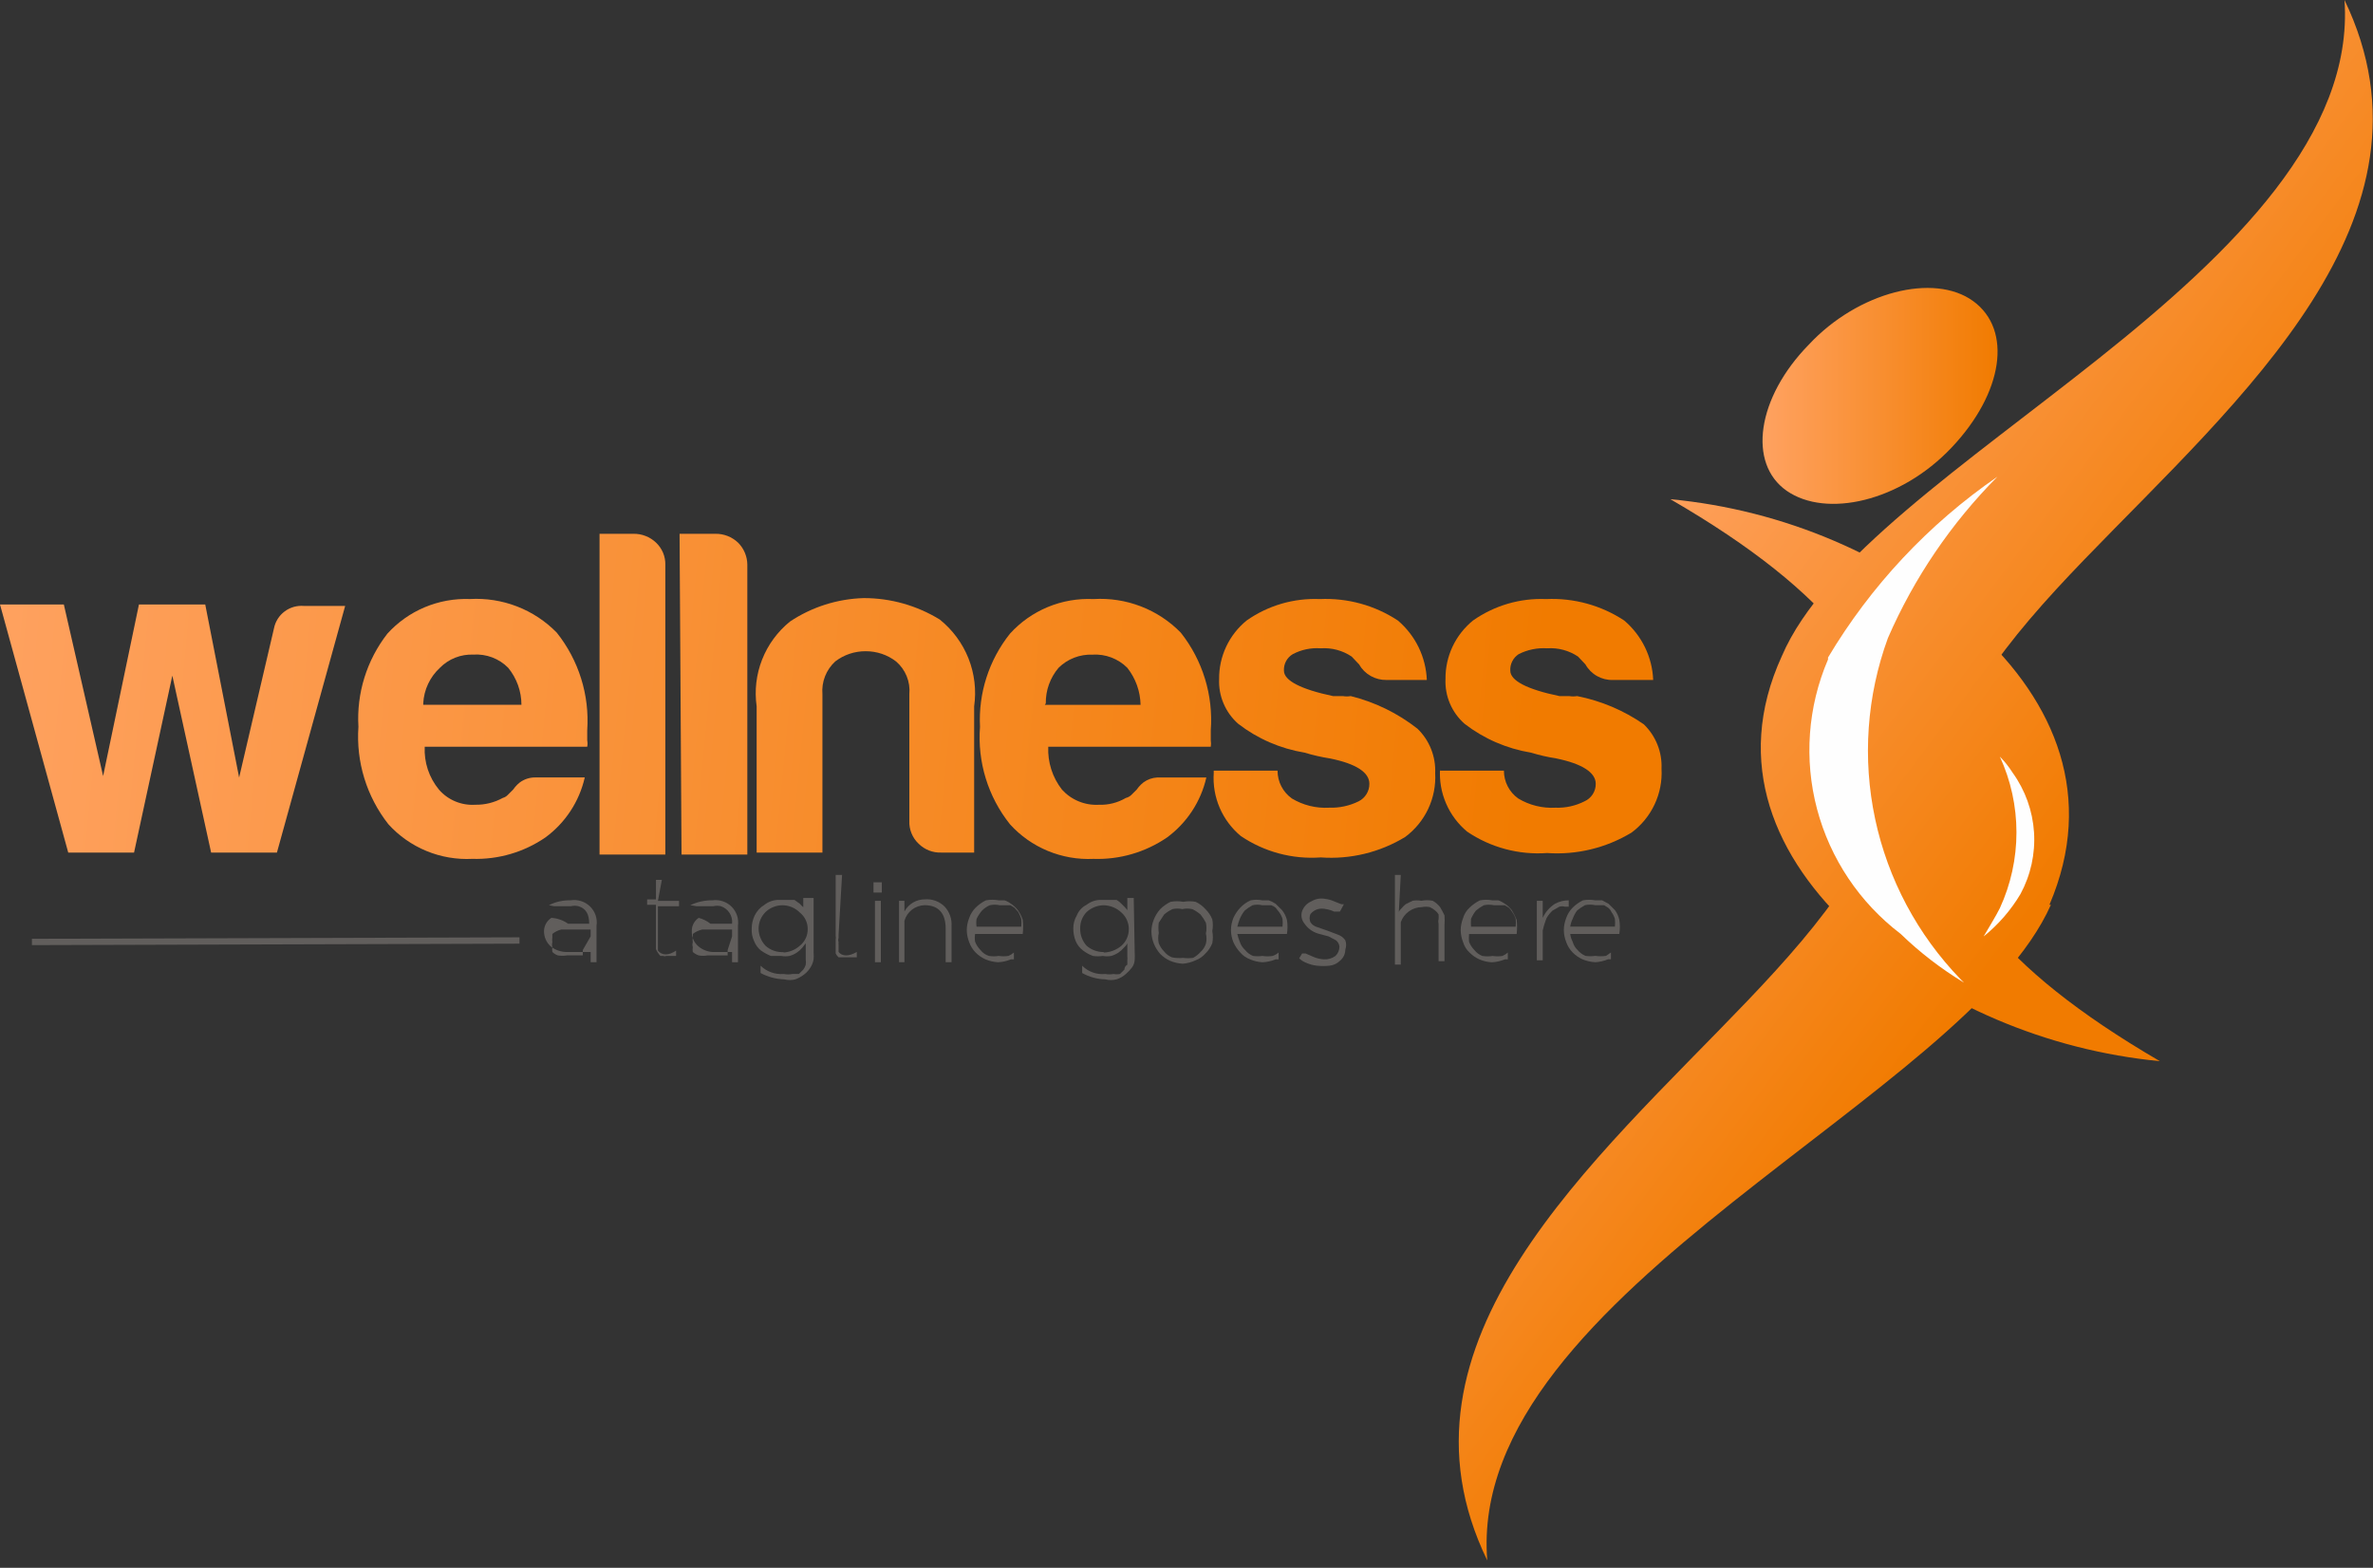 <svg width="112" height="74" viewBox="0 0 112 74" fill="none" xmlns="http://www.w3.org/2000/svg">
<rect x="0" y="0" width="112" height="74" fill="#333333" stroke="none"/>
<path fill-rule="evenodd" clip-rule="evenodd" d="M96.729 42.705C98.907 37.62 97.007 33.134 93.299 29.729C89.245 26.225 84.189 24.069 78.838 23.562C94.342 32.536 89.707 39.668 82.477 47.238C75.246 54.807 65.189 63.343 70.195 73.651C69.685 67.277 75.455 61.779 81.781 56.74C88.108 51.701 94.782 47.238 96.798 42.705H96.729Z" fill="url(#paint0_linear_611_8442)"/>
<path fill-rule="evenodd" clip-rule="evenodd" d="M84.098 30.969C81.78 36.03 83.773 40.517 87.481 43.922C91.542 47.414 96.595 49.568 101.942 50.088C86.438 41.069 91.073 33.983 98.373 26.413C105.673 18.843 115.614 10.307 110.655 0C111.095 6.327 105.371 11.895 99.068 16.911C92.765 21.927 86.067 26.367 84.098 30.969Z" fill="url(#paint1_linear_611_8442)"/>
<path fill-rule="evenodd" clip-rule="evenodd" d="M86.278 31.128C85.321 33.359 85.139 35.842 85.76 38.187C86.381 40.532 87.77 42.606 89.708 44.081C90.614 44.958 91.617 45.729 92.697 46.382L92.535 46.221C90.505 44.123 89.108 41.501 88.502 38.655C87.896 35.808 88.105 32.85 89.105 30.116C90.338 27.281 92.091 24.699 94.273 22.5C91.021 24.741 88.294 27.653 86.278 31.036V31.128Z" fill="#FEFEFE"/>
<path fill-rule="evenodd" clip-rule="evenodd" d="M95.361 42.199C95.845 41.305 96.066 40.295 96.001 39.282C95.935 38.27 95.585 37.295 94.99 36.47C94.817 36.197 94.615 35.942 94.388 35.711C94.905 36.834 95.172 38.054 95.172 39.289C95.172 40.523 94.905 41.743 94.388 42.866C94.179 43.281 93.901 43.718 93.623 44.201C94.317 43.641 94.906 42.963 95.361 42.199Z" fill="#FEFEFE"/>
<path fill-rule="evenodd" clip-rule="evenodd" d="M85.373 16.265C87.69 13.78 91.282 12.86 93.136 14.217C94.99 15.574 94.55 18.542 92.117 21.119C89.683 23.696 86.184 24.455 84.33 23.167C82.476 21.878 82.916 18.773 85.373 16.265Z" fill="url(#paint2_linear_611_8442)"/>
<path d="M25.908 42.725C26.223 42.565 26.573 42.486 26.927 42.495C27.093 42.468 27.262 42.48 27.422 42.53C27.582 42.58 27.727 42.667 27.847 42.783C27.967 42.9 28.057 43.043 28.111 43.2C28.164 43.358 28.18 43.526 28.155 43.691V45.416H27.877V44.933H27.738C27.738 44.933 27.738 44.933 27.553 44.933H27.344H26.811C26.508 44.949 26.21 44.85 25.977 44.657C25.883 44.568 25.808 44.461 25.756 44.343C25.704 44.224 25.677 44.096 25.676 43.967C25.674 43.839 25.706 43.713 25.766 43.601C25.827 43.488 25.916 43.392 26.023 43.323C26.307 43.34 26.58 43.436 26.811 43.599H27.808C27.808 43.162 27.669 42.886 27.298 42.771C27.184 42.745 27.065 42.745 26.95 42.771H26.58H26.302H26.139L25.908 42.725ZM27.877 44.197V43.875H27.136H26.487C26.334 43.911 26.191 43.982 26.07 44.082V44.243C26.057 44.319 26.057 44.397 26.07 44.473C26.048 44.548 26.048 44.628 26.07 44.703C26.057 44.779 26.057 44.857 26.07 44.933C26.142 45.005 26.229 45.06 26.325 45.094C26.471 45.118 26.619 45.118 26.765 45.094H27.066H27.298H27.507V44.956C27.507 44.956 27.507 44.956 27.507 44.841L27.877 44.197Z" fill="#615E5C"/>
<path d="M31.053 42.521H32.049V42.774H31.053V44.154V44.614C31.053 44.614 31.053 44.614 31.053 44.752C31.053 44.89 31.053 44.752 31.053 44.867C31.238 45.097 31.54 45.12 31.91 44.867V45.12H31.447C31.425 45.131 31.401 45.136 31.377 45.136C31.353 45.136 31.329 45.131 31.308 45.12H31.169C31.081 45.026 31.01 44.917 30.96 44.798C30.96 44.614 30.96 44.522 30.96 44.43V44.085V42.705H30.543V42.452H30.96V41.531H31.238L31.053 42.521Z" fill="#615E5C"/>
<path d="M32.582 42.725C32.907 42.569 33.264 42.49 33.625 42.495C33.788 42.472 33.955 42.487 34.112 42.539C34.269 42.591 34.411 42.678 34.528 42.794C34.645 42.91 34.733 43.052 34.786 43.208C34.838 43.363 34.853 43.529 34.83 43.691V45.417H34.552V44.934H34.39C34.39 44.934 34.274 44.934 34.204 44.934H34.019H33.764C33.617 44.943 33.47 44.924 33.331 44.876C33.191 44.829 33.063 44.755 32.953 44.658C32.854 44.572 32.776 44.466 32.724 44.346C32.672 44.227 32.647 44.097 32.652 43.967C32.645 43.841 32.672 43.716 32.729 43.603C32.786 43.49 32.871 43.394 32.976 43.323C33.178 43.376 33.368 43.47 33.532 43.599H34.552C34.572 43.422 34.53 43.242 34.433 43.092C34.336 42.941 34.19 42.828 34.019 42.771C33.904 42.745 33.786 42.745 33.671 42.771H33.3H33.045H32.86L32.582 42.725ZM34.552 44.197V43.875H33.764H33.138C32.978 43.911 32.828 43.982 32.698 44.082C32.706 44.136 32.706 44.19 32.698 44.243C32.685 44.32 32.685 44.397 32.698 44.474C32.675 44.548 32.675 44.629 32.698 44.704C32.685 44.78 32.685 44.858 32.698 44.934C32.779 45.005 32.873 45.06 32.976 45.095C33.114 45.121 33.255 45.121 33.393 45.095H33.764H33.996H34.204H34.343C34.343 45.095 34.343 45.095 34.343 44.957C34.343 44.957 34.343 44.957 34.343 44.842L34.552 44.197Z" fill="#615E5C"/>
<path d="M38.4 44.96C38.409 45.067 38.409 45.175 38.4 45.282C38.378 45.412 38.331 45.537 38.261 45.65C38.188 45.773 38.094 45.882 37.983 45.972C37.85 46.078 37.701 46.164 37.542 46.225C37.368 46.27 37.184 46.27 37.01 46.225C36.62 46.213 36.239 46.11 35.897 45.926V45.581C36.04 45.72 36.211 45.827 36.399 45.894C36.587 45.962 36.787 45.988 36.986 45.972C37.124 45.998 37.266 45.998 37.403 45.972H37.705L37.913 45.765C37.966 45.696 38.005 45.618 38.029 45.535C38.042 45.459 38.042 45.381 38.029 45.305C38.026 45.251 38.026 45.197 38.029 45.144V44.523L37.867 44.73C37.794 44.818 37.708 44.895 37.612 44.96C37.505 45.032 37.388 45.086 37.264 45.121C37.134 45.143 37.001 45.143 36.87 45.121H36.384C36.22 45.054 36.065 44.969 35.92 44.868C35.775 44.753 35.663 44.602 35.596 44.431C35.504 44.237 35.464 44.023 35.48 43.809C35.482 43.602 35.529 43.398 35.619 43.211C35.722 43.002 35.883 42.826 36.083 42.705C36.281 42.551 36.526 42.469 36.778 42.475H37.195H37.496L37.751 42.659C37.799 42.718 37.853 42.772 37.913 42.82V42.958V42.383H38.4V44.96ZM36.94 44.96C37.24 44.953 37.528 44.838 37.751 44.638C37.868 44.544 37.963 44.424 38.027 44.289C38.091 44.153 38.124 44.005 38.122 43.855C38.124 43.706 38.091 43.557 38.027 43.422C37.963 43.286 37.868 43.167 37.751 43.073C37.537 42.856 37.246 42.732 36.94 42.728C36.638 42.726 36.346 42.842 36.129 43.05C36.026 43.153 35.944 43.275 35.888 43.409C35.833 43.543 35.804 43.687 35.804 43.832C35.807 44.132 35.923 44.419 36.129 44.638C36.247 44.745 36.386 44.827 36.538 44.879C36.689 44.93 36.85 44.95 37.01 44.937L36.94 44.96Z" fill="#615E5C"/>
<path d="M39.58 44.104V44.265C39.556 44.332 39.556 44.405 39.58 44.472C39.573 44.518 39.573 44.564 39.58 44.61C39.58 44.61 39.58 44.748 39.58 44.794V44.932C39.743 45.139 40.044 45.162 40.438 44.932V45.185H39.974H39.835H39.719H39.58C39.522 45.134 39.474 45.072 39.441 45.001V44.771C39.441 44.771 39.441 44.633 39.441 44.564C39.441 44.495 39.441 44.403 39.441 44.357C39.455 44.296 39.455 44.233 39.441 44.173V41.297H39.743L39.58 44.104Z" fill="#615E5C"/>
<path d="M41.227 41.645H41.62V42.128H41.227V41.645ZM41.574 43.071V42.519H41.296V45.418H41.574V43.071Z" fill="#615E5C"/>
<path d="M42.687 45.416H42.432V42.517H42.687V43.024C42.78 42.848 42.92 42.702 43.092 42.601C43.264 42.499 43.46 42.447 43.66 42.449C43.83 42.436 44.002 42.46 44.161 42.52C44.322 42.58 44.467 42.673 44.587 42.794C44.701 42.917 44.788 43.063 44.844 43.221C44.9 43.379 44.922 43.547 44.911 43.714V45.416H44.633V43.829C44.633 43.093 44.286 42.725 43.637 42.725C43.42 42.731 43.211 42.806 43.04 42.938C42.87 43.071 42.746 43.254 42.687 43.461V45.416Z" fill="#615E5C"/>
<path d="M46.023 44.084C46.001 44.206 46.001 44.33 46.023 44.452C46.08 44.598 46.167 44.731 46.278 44.843C46.378 44.973 46.515 45.069 46.672 45.119C46.825 45.145 46.982 45.145 47.135 45.119C47.289 45.143 47.445 45.143 47.599 45.119C47.692 45.079 47.778 45.025 47.854 44.958V45.28H47.715C47.523 45.361 47.319 45.408 47.112 45.418C46.905 45.408 46.701 45.361 46.51 45.28C46.336 45.203 46.179 45.093 46.046 44.958C45.911 44.821 45.808 44.656 45.745 44.475C45.671 44.292 45.632 44.097 45.629 43.9C45.632 43.703 45.671 43.508 45.745 43.325C45.808 43.144 45.911 42.979 46.046 42.842C46.188 42.701 46.353 42.584 46.533 42.496C46.732 42.459 46.936 42.459 47.135 42.496H47.413C47.523 42.532 47.624 42.587 47.715 42.657C47.839 42.739 47.948 42.84 48.039 42.956C48.139 43.098 48.217 43.253 48.271 43.417C48.296 43.638 48.296 43.862 48.271 44.084H46.023ZM47.182 42.726C47.029 42.692 46.871 42.692 46.718 42.726C46.579 42.786 46.453 42.872 46.347 42.98C46.246 43.099 46.161 43.23 46.092 43.371C46.072 43.493 46.072 43.617 46.092 43.739H48.201C48.212 43.616 48.212 43.493 48.201 43.371C48.163 43.26 48.117 43.152 48.062 43.048L47.877 42.842L47.691 42.726H47.529H47.344H47.182Z" fill="#615E5C"/>
<path d="M53.555 44.96C53.562 45.067 53.562 45.175 53.555 45.282C53.553 45.413 53.513 45.541 53.439 45.65C53.351 45.768 53.25 45.876 53.138 45.972C53.012 46.088 52.862 46.174 52.698 46.225C52.523 46.27 52.34 46.27 52.165 46.225C51.782 46.216 51.408 46.113 51.076 45.926V45.581C51.216 45.723 51.387 45.831 51.576 45.899C51.764 45.967 51.965 45.992 52.165 45.972C52.295 45.996 52.429 45.996 52.559 45.972C52.658 45.992 52.761 45.992 52.86 45.972L53.069 45.765C53.069 45.765 53.069 45.604 53.208 45.535V45.305C53.216 45.251 53.216 45.197 53.208 45.144V44.523C53.169 44.602 53.113 44.672 53.045 44.73C52.972 44.818 52.886 44.895 52.791 44.96C52.684 45.032 52.567 45.086 52.443 45.121C52.313 45.145 52.179 45.145 52.049 45.121C51.895 45.143 51.739 45.143 51.586 45.121C51.419 45.059 51.263 44.974 51.122 44.868C50.97 44.755 50.85 44.604 50.774 44.431C50.694 44.233 50.654 44.022 50.658 43.809C50.658 43.599 50.714 43.392 50.821 43.211C50.908 42.992 51.073 42.812 51.284 42.705C51.482 42.551 51.728 42.469 51.979 42.475H52.373H52.698C52.785 42.523 52.863 42.585 52.93 42.659L53.092 42.82L53.208 42.958V42.383H53.509L53.555 44.96ZM52.095 44.96C52.402 44.95 52.697 44.836 52.93 44.638C53.04 44.539 53.129 44.419 53.188 44.284C53.248 44.149 53.279 44.003 53.277 43.855C53.279 43.708 53.248 43.562 53.188 43.427C53.129 43.292 53.04 43.171 52.93 43.073C52.705 42.859 52.407 42.736 52.095 42.728C51.794 42.731 51.505 42.846 51.284 43.05C51.184 43.154 51.106 43.277 51.054 43.411C51.002 43.545 50.978 43.689 50.983 43.832C50.977 44.129 51.085 44.417 51.284 44.638C51.508 44.834 51.797 44.94 52.095 44.937V44.96Z" fill="#615E5C"/>
<path d="M55.827 45.487C55.619 45.477 55.415 45.43 55.224 45.349C55.051 45.271 54.894 45.162 54.761 45.027C54.634 44.884 54.532 44.721 54.46 44.544C54.386 44.361 54.347 44.166 54.344 43.969C54.347 43.772 54.386 43.577 54.46 43.394C54.532 43.217 54.634 43.053 54.761 42.91C54.903 42.77 55.068 42.653 55.248 42.565C55.447 42.53 55.651 42.53 55.85 42.565C56.042 42.531 56.238 42.531 56.429 42.565C56.606 42.648 56.764 42.765 56.893 42.91C57.034 43.047 57.145 43.211 57.217 43.394C57.252 43.576 57.252 43.763 57.217 43.946C57.253 44.136 57.253 44.331 57.217 44.521C57.145 44.703 57.034 44.868 56.893 45.004C56.769 45.149 56.609 45.26 56.429 45.326C56.24 45.415 56.036 45.469 55.827 45.487ZM55.827 45.211C55.988 45.233 56.152 45.233 56.313 45.211C56.444 45.139 56.562 45.046 56.661 44.935C56.779 44.829 56.867 44.694 56.916 44.544C56.954 44.385 56.954 44.22 56.916 44.061C56.951 43.894 56.951 43.721 56.916 43.554C56.845 43.416 56.759 43.285 56.661 43.163C56.543 43.061 56.41 42.975 56.267 42.91C56.115 42.876 55.956 42.876 55.804 42.91C55.651 42.876 55.493 42.876 55.34 42.91C55.197 42.975 55.065 43.061 54.946 43.163L54.691 43.554C54.669 43.715 54.669 43.877 54.691 44.038C54.656 44.197 54.656 44.362 54.691 44.521C54.749 44.667 54.835 44.8 54.946 44.912C55.043 45.035 55.171 45.131 55.317 45.188C55.493 45.222 55.672 45.23 55.85 45.211H55.827Z" fill="#615E5C"/>
<path d="M58.399 44.084C58.427 44.21 58.466 44.333 58.515 44.452C58.564 44.603 58.651 44.738 58.77 44.843C58.866 44.967 58.994 45.062 59.141 45.12C59.286 45.141 59.435 45.141 59.581 45.12C59.742 45.146 59.906 45.146 60.067 45.12C60.17 45.085 60.265 45.03 60.346 44.959V45.281H60.206C60.008 45.364 59.796 45.411 59.581 45.419C59.381 45.408 59.184 45.361 59.001 45.281C58.822 45.215 58.662 45.104 58.538 44.959C58.404 44.816 58.294 44.653 58.214 44.475C58.14 44.292 58.1 44.097 58.098 43.9C58.1 43.703 58.14 43.508 58.214 43.325C58.294 43.147 58.404 42.984 58.538 42.842C58.676 42.696 58.841 42.579 59.025 42.497C59.208 42.459 59.397 42.459 59.581 42.497H59.882C59.997 42.536 60.106 42.59 60.206 42.658L60.508 42.957C60.617 43.093 60.695 43.249 60.739 43.417C60.777 43.638 60.777 43.863 60.739 44.084H58.399ZM59.581 42.727C59.428 42.692 59.27 42.692 59.117 42.727C58.985 42.798 58.861 42.883 58.746 42.98C58.652 43.099 58.574 43.231 58.515 43.371C58.469 43.491 58.43 43.614 58.399 43.739H60.531C60.545 43.617 60.545 43.493 60.531 43.371C60.496 43.255 60.441 43.146 60.369 43.049L60.206 42.842C60.145 42.79 60.075 42.751 59.998 42.727H59.836H59.65H59.581Z" fill="#615E5C"/>
<path d="M63.242 43.026H62.964C62.846 42.97 62.721 42.931 62.593 42.911C62.464 42.879 62.328 42.879 62.199 42.911C62.063 42.951 61.942 43.032 61.851 43.141C61.824 43.202 61.81 43.269 61.81 43.336C61.81 43.404 61.824 43.47 61.851 43.532C61.927 43.646 62.043 43.728 62.176 43.762L62.639 43.923L63.126 44.107C63.277 44.156 63.407 44.253 63.497 44.383C63.546 44.525 63.546 44.679 63.497 44.82C63.496 44.922 63.473 45.022 63.429 45.113C63.385 45.205 63.321 45.285 63.242 45.349C63.111 45.479 62.939 45.56 62.755 45.58C62.555 45.602 62.353 45.602 62.153 45.58C61.976 45.561 61.804 45.514 61.643 45.441C61.522 45.395 61.411 45.324 61.318 45.234L61.457 45.004H61.62L61.99 45.165C62.145 45.231 62.309 45.27 62.477 45.28C62.676 45.294 62.873 45.237 63.033 45.119C63.151 45.004 63.218 44.846 63.219 44.682C63.213 44.624 63.196 44.568 63.168 44.516C63.14 44.465 63.102 44.42 63.056 44.383L62.709 44.199L62.199 44.061C61.944 43.982 61.724 43.82 61.573 43.601C61.504 43.519 61.457 43.422 61.436 43.317C61.416 43.212 61.423 43.104 61.457 43.003C61.494 42.9 61.553 42.806 61.628 42.726C61.704 42.647 61.796 42.584 61.898 42.542C62.092 42.424 62.323 42.383 62.547 42.427C62.691 42.444 62.831 42.483 62.964 42.542L63.311 42.681H63.427L63.242 43.026Z" fill="#615E5C"/>
<path d="M66.021 43.045C66.052 42.974 66.1 42.911 66.16 42.861C66.216 42.794 66.278 42.733 66.346 42.677L66.67 42.516C66.808 42.492 66.949 42.492 67.087 42.516C67.263 42.482 67.444 42.482 67.62 42.516C67.755 42.591 67.874 42.693 67.968 42.815C68.046 42.941 68.116 43.072 68.177 43.206C68.188 43.36 68.188 43.514 68.177 43.667V45.369H67.898V43.598C67.879 43.53 67.879 43.458 67.898 43.391C67.904 43.314 67.904 43.237 67.898 43.16C67.857 43.089 67.802 43.026 67.736 42.976C67.66 42.91 67.574 42.855 67.481 42.815C67.359 42.791 67.233 42.791 67.111 42.815C66.891 42.818 66.677 42.888 66.498 43.015C66.32 43.143 66.186 43.322 66.114 43.529V45.53H65.836V41.297H66.114L66.021 43.045Z" fill="#615E5C"/>
<path d="M69.335 44.086C69.325 44.208 69.325 44.331 69.335 44.454C69.393 44.6 69.479 44.733 69.59 44.845C69.687 44.968 69.815 45.063 69.961 45.121C70.122 45.147 70.287 45.147 70.448 45.121C70.601 45.145 70.758 45.145 70.911 45.121C71.004 45.081 71.09 45.027 71.166 44.96V45.282H71.027C70.835 45.36 70.632 45.407 70.424 45.42C70.217 45.412 70.012 45.365 69.822 45.282C69.649 45.204 69.492 45.095 69.359 44.96C69.216 44.829 69.112 44.662 69.057 44.477C68.984 44.294 68.944 44.099 68.941 43.901C68.944 43.704 68.984 43.509 69.057 43.326C69.112 43.141 69.216 42.974 69.359 42.843C69.501 42.703 69.665 42.586 69.845 42.498C70.044 42.459 70.249 42.459 70.448 42.498H70.726C70.833 42.538 70.934 42.592 71.027 42.659C71.151 42.74 71.261 42.841 71.352 42.958C71.443 43.104 71.52 43.258 71.583 43.418C71.609 43.64 71.609 43.864 71.583 44.086H69.335ZM70.517 42.728C70.357 42.693 70.191 42.693 70.031 42.728C69.898 42.799 69.774 42.884 69.66 42.981C69.566 43.101 69.488 43.232 69.428 43.372C69.42 43.495 69.42 43.618 69.428 43.74H71.537C71.551 43.618 71.551 43.495 71.537 43.372C71.502 43.257 71.447 43.148 71.375 43.05C71.332 42.973 71.278 42.903 71.213 42.843L71.027 42.728H70.865H70.68H70.517Z" fill="#615E5C"/>
<path d="M74.041 42.795H73.856C73.773 42.77 73.684 42.77 73.601 42.795L73.277 42.979C73.168 43.081 73.075 43.197 72.999 43.324C72.92 43.518 72.858 43.718 72.813 43.923V45.326H72.535V42.519H72.813V43.324C72.937 43.051 73.138 42.819 73.393 42.657C73.592 42.55 73.815 42.495 74.041 42.496V42.795Z" fill="#615E5C"/>
<path d="M74.11 44.082C74.127 44.211 74.166 44.335 74.226 44.45C74.266 44.599 74.346 44.734 74.457 44.841C74.559 44.96 74.685 45.054 74.828 45.117C74.982 45.139 75.138 45.139 75.292 45.117C75.461 45.141 75.632 45.141 75.802 45.117L76.033 44.956V45.279H75.894C75.703 45.359 75.499 45.406 75.292 45.417C75.084 45.406 74.88 45.359 74.689 45.279C74.516 45.201 74.359 45.092 74.226 44.956C74.091 44.819 73.988 44.654 73.924 44.473C73.851 44.29 73.811 44.095 73.809 43.898C73.811 43.701 73.851 43.506 73.924 43.323C73.988 43.142 74.091 42.977 74.226 42.84C74.368 42.699 74.532 42.583 74.712 42.495C74.904 42.46 75.1 42.46 75.292 42.495H75.616L75.917 42.656L76.219 42.955C76.32 43.092 76.391 43.249 76.427 43.415C76.464 43.636 76.464 43.861 76.427 44.082H74.11ZM75.292 42.725C75.131 42.69 74.965 42.69 74.805 42.725C74.673 42.796 74.548 42.881 74.434 42.978C74.347 43.098 74.277 43.23 74.226 43.369C74.169 43.485 74.13 43.609 74.11 43.737H76.219C76.233 43.615 76.233 43.491 76.219 43.369C76.183 43.253 76.129 43.144 76.056 43.047C76.022 42.965 75.966 42.893 75.894 42.84L75.709 42.725H75.547H75.361H75.292Z" fill="#615E5C"/>
<path d="M24.518 44.541L1.506 44.61V44.311L24.518 44.242V44.541Z" fill="#615E5C"/>
<path d="M13.07 40.242H9.965L8.134 31.89L6.327 40.242H3.221L0 28.531H3.013L4.867 36.63L6.558 28.531H9.687L11.286 36.699L12.931 29.659C12.993 29.34 13.172 29.055 13.433 28.86C13.694 28.664 14.019 28.572 14.345 28.6H16.291L13.07 40.242Z" fill="url(#paint3_linear_611_8442)"/>
<path d="M25.283 36.695H27.6C27.343 37.828 26.685 38.833 25.746 39.525C24.734 40.221 23.524 40.576 22.293 40.538C21.552 40.576 20.811 40.449 20.126 40.166C19.44 39.883 18.827 39.452 18.331 38.904C17.303 37.596 16.8 35.957 16.917 34.303C16.823 32.722 17.309 31.161 18.284 29.908C18.773 29.369 19.375 28.943 20.048 28.661C20.721 28.379 21.448 28.247 22.177 28.274C22.936 28.231 23.695 28.35 24.403 28.624C25.111 28.898 25.751 29.32 26.279 29.862C27.317 31.166 27.829 32.806 27.716 34.464V34.947C27.735 35.046 27.735 35.147 27.716 35.246H20.046C20.009 35.98 20.249 36.702 20.718 37.27C20.928 37.513 21.193 37.704 21.491 37.827C21.788 37.951 22.11 38.005 22.433 37.984C22.886 37.992 23.334 37.881 23.73 37.662C23.819 37.638 23.899 37.59 23.962 37.524L24.217 37.27C24.217 37.27 24.356 37.063 24.541 36.925C24.756 36.77 25.017 36.689 25.283 36.695ZM19.976 33.267H24.611C24.61 32.63 24.389 32.013 23.985 31.519C23.772 31.303 23.515 31.137 23.231 31.029C22.947 30.922 22.643 30.877 22.34 30.897C22.048 30.886 21.757 30.935 21.485 31.042C21.214 31.149 20.968 31.311 20.764 31.519C20.291 31.955 20.008 32.558 19.976 33.198V33.267Z" fill="url(#paint4_linear_611_8442)"/>
<path d="M28.297 25.195H29.896C30.292 25.189 30.675 25.338 30.962 25.61C31.103 25.743 31.215 25.904 31.291 26.082C31.367 26.26 31.405 26.452 31.402 26.645V40.335H28.297V25.195Z" fill="url(#paint5_linear_611_8442)"/>
<path d="M32.074 25.195H33.766C34.162 25.189 34.545 25.338 34.832 25.61C35.109 25.885 35.267 26.256 35.272 26.645V40.335H32.167L32.074 25.195Z" fill="url(#paint6_linear_611_8442)"/>
<path d="M45.978 40.241H44.425C44.229 40.248 44.032 40.215 43.849 40.144C43.666 40.072 43.499 39.964 43.359 39.826C43.212 39.688 43.097 39.52 43.021 39.333C42.945 39.147 42.91 38.946 42.919 38.745V32.763C42.946 32.475 42.903 32.185 42.794 31.917C42.685 31.649 42.514 31.41 42.293 31.221C41.883 30.905 41.377 30.735 40.856 30.738C40.337 30.735 39.831 30.905 39.42 31.221C39.208 31.416 39.044 31.656 38.939 31.923C38.835 32.19 38.793 32.477 38.817 32.763V40.241H35.712V33.338C35.605 32.593 35.694 31.832 35.97 31.131C36.246 30.43 36.7 29.811 37.288 29.335C38.318 28.649 39.523 28.266 40.764 28.23C42.033 28.228 43.277 28.579 44.356 29.243C44.959 29.728 45.426 30.36 45.711 31.078C45.995 31.796 46.087 32.575 45.978 33.338V40.241Z" fill="url(#paint7_linear_611_8442)"/>
<path d="M54.62 36.697H56.937C56.68 37.83 56.022 38.834 55.083 39.527C54.064 40.226 52.845 40.581 51.607 40.539C50.87 40.574 50.134 40.445 49.452 40.162C48.771 39.88 48.161 39.45 47.668 38.905C46.63 37.603 46.126 35.96 46.254 34.304C46.173 32.717 46.676 31.156 47.668 29.909C48.161 29.364 48.771 28.935 49.452 28.652C50.134 28.37 50.87 28.241 51.607 28.276C52.37 28.229 53.133 28.346 53.845 28.62C54.557 28.894 55.201 29.318 55.732 29.863C56.763 31.169 57.267 32.81 57.146 34.465V34.948C57.161 35.047 57.161 35.148 57.146 35.247H49.475C49.443 35.977 49.673 36.695 50.124 37.272C50.342 37.512 50.611 37.701 50.912 37.824C51.212 37.948 51.537 38.003 51.862 37.985C52.309 38.002 52.752 37.89 53.137 37.663C53.233 37.64 53.32 37.593 53.392 37.525L53.647 37.272C53.647 37.272 53.786 37.065 53.971 36.927C54.16 36.789 54.386 36.709 54.62 36.697ZM49.313 33.269H53.832C53.82 32.634 53.601 32.02 53.206 31.52C52.992 31.306 52.735 31.14 52.451 31.033C52.167 30.926 51.864 30.88 51.561 30.899C51.266 30.888 50.971 30.938 50.696 31.044C50.421 31.151 50.171 31.313 49.962 31.52C49.564 31.99 49.35 32.586 49.359 33.199L49.313 33.269Z" fill="url(#paint8_linear_611_8442)"/>
<path d="M57.285 36.375H60.298C60.297 36.631 60.357 36.883 60.474 37.111C60.591 37.339 60.761 37.536 60.97 37.686C61.499 38.006 62.113 38.158 62.731 38.123C63.212 38.139 63.69 38.036 64.122 37.824C64.276 37.747 64.405 37.629 64.495 37.482C64.585 37.336 64.633 37.168 64.631 36.996C64.631 36.467 64.029 36.053 62.778 35.8C62.37 35.736 61.967 35.644 61.572 35.524C60.432 35.336 59.357 34.87 58.444 34.166C58.144 33.903 57.907 33.576 57.751 33.209C57.594 32.843 57.522 32.447 57.54 32.049C57.534 31.522 57.648 31 57.873 30.522C58.097 30.044 58.427 29.623 58.838 29.288C59.844 28.58 61.059 28.224 62.291 28.276C63.596 28.216 64.887 28.57 65.975 29.288C66.386 29.637 66.72 30.067 66.955 30.55C67.19 31.033 67.322 31.559 67.343 32.095H65.442C65.18 32.1 64.92 32.034 64.692 31.905C64.463 31.775 64.274 31.587 64.145 31.359L63.797 30.991C63.368 30.702 62.854 30.565 62.337 30.6C61.88 30.566 61.422 30.662 61.016 30.876C60.881 30.956 60.771 31.071 60.697 31.209C60.624 31.347 60.59 31.503 60.599 31.658C60.599 32.118 61.387 32.533 62.916 32.855H63.38C63.503 32.876 63.628 32.876 63.751 32.855C64.9 33.14 65.974 33.666 66.903 34.396C67.182 34.667 67.401 34.994 67.544 35.355C67.688 35.716 67.754 36.102 67.737 36.49C67.769 37.069 67.657 37.647 67.411 38.173C67.164 38.699 66.791 39.156 66.323 39.504C65.129 40.232 63.735 40.57 62.337 40.47C60.999 40.567 59.667 40.21 58.56 39.458C58.127 39.097 57.787 38.641 57.565 38.125C57.344 37.61 57.248 37.049 57.285 36.49V36.375Z" fill="url(#paint9_linear_611_8442)"/>
<path d="M67.969 36.375H70.981C70.981 36.631 71.041 36.883 71.158 37.111C71.275 37.339 71.445 37.536 71.653 37.686C72.183 38.006 72.797 38.158 73.415 38.123C73.889 38.141 74.359 38.038 74.782 37.824C74.942 37.753 75.078 37.636 75.173 37.489C75.268 37.342 75.317 37.171 75.315 36.996C75.315 36.467 74.689 36.053 73.461 35.8C73.053 35.736 72.651 35.644 72.256 35.524C71.116 35.336 70.04 34.87 69.128 34.166C68.828 33.903 68.591 33.576 68.434 33.209C68.278 32.843 68.206 32.447 68.224 32.049C68.218 31.522 68.332 31 68.556 30.522C68.781 30.044 69.111 29.623 69.522 29.288C70.528 28.58 71.742 28.224 72.974 28.276C74.28 28.216 75.571 28.57 76.659 29.288C77.07 29.637 77.403 30.067 77.638 30.55C77.874 31.033 78.006 31.559 78.026 32.095H76.126C75.863 32.103 75.602 32.038 75.373 31.908C75.144 31.778 74.956 31.588 74.828 31.359L74.481 30.991C74.052 30.702 73.538 30.565 73.021 30.6C72.556 30.57 72.092 30.666 71.677 30.876C71.548 30.961 71.443 31.077 71.374 31.215C71.305 31.352 71.273 31.505 71.283 31.658C71.283 32.118 72.047 32.533 73.6 32.855H74.064C74.186 32.876 74.312 32.876 74.434 32.855C75.567 33.078 76.64 33.532 77.586 34.189C77.865 34.46 78.084 34.787 78.228 35.148C78.372 35.508 78.437 35.895 78.42 36.283C78.453 36.862 78.341 37.44 78.094 37.966C77.848 38.492 77.474 38.949 77.007 39.297C75.811 40.022 74.418 40.36 73.021 40.263C71.683 40.36 70.351 40.003 69.243 39.251C68.811 38.89 68.47 38.434 68.249 37.918C68.027 37.403 67.931 36.842 67.969 36.283V36.375Z" fill="url(#paint10_linear_611_8442)"/>
<defs>
<linearGradient id="paint0_linear_611_8442" x1="64.841" y1="39.07" x2="86.65" y2="55.51" gradientUnits="userSpaceOnUse">
<stop stop-color="#FFA261"/>
<stop offset="1" stop-color="#F17B00"/>
</linearGradient>
<linearGradient id="paint1_linear_611_8442" x1="85.372" y1="11.849" x2="107.182" y2="28.266" gradientUnits="userSpaceOnUse">
<stop stop-color="#FFA261"/>
<stop offset="1" stop-color="#F17B00"/>
</linearGradient>
<linearGradient id="paint2_linear_611_8442" x1="83.171" y1="18.611" x2="94.295" y2="18.611" gradientUnits="userSpaceOnUse">
<stop stop-color="#FFA261"/>
<stop offset="1" stop-color="#F17B00"/>
</linearGradient>
<linearGradient id="paint3_linear_611_8442" x1="-2.039" y1="33.271" x2="72.015" y2="40.412" gradientUnits="userSpaceOnUse">
<stop stop-color="#FFA261"/>
<stop offset="1" stop-color="#F17B00"/>
</linearGradient>
<linearGradient id="paint4_linear_611_8442" x1="-1.923" y1="32.071" x2="72.131" y2="39.212" gradientUnits="userSpaceOnUse">
<stop stop-color="#FFA261"/>
<stop offset="1" stop-color="#F17B00"/>
</linearGradient>
<linearGradient id="paint5_linear_611_8442" x1="-1.69" y1="29.751" x2="72.364" y2="36.893" gradientUnits="userSpaceOnUse">
<stop stop-color="#FFA261"/>
<stop offset="1" stop-color="#F17B00"/>
</linearGradient>
<linearGradient id="paint6_linear_611_8442" x1="-1.644" y1="29.383" x2="72.387" y2="36.525" gradientUnits="userSpaceOnUse">
<stop stop-color="#FFA261"/>
<stop offset="1" stop-color="#F17B00"/>
</linearGradient>
<linearGradient id="paint7_linear_611_8442" x1="-1.76" y1="30.439" x2="72.294" y2="37.581" gradientUnits="userSpaceOnUse">
<stop stop-color="#FFA261"/>
<stop offset="1" stop-color="#F17B00"/>
</linearGradient>
<linearGradient id="paint8_linear_611_8442" x1="-1.647" y1="29.311" x2="72.408" y2="36.453" gradientUnits="userSpaceOnUse">
<stop stop-color="#FFA261"/>
<stop offset="1" stop-color="#F17B00"/>
</linearGradient>
<linearGradient id="paint9_linear_611_8442" x1="-1.577" y1="28.299" x2="72.501" y2="35.441" gradientUnits="userSpaceOnUse">
<stop stop-color="#FFA261"/>
<stop offset="1" stop-color="#F17B00"/>
</linearGradient>
<linearGradient id="paint10_linear_611_8442" x1="-1.484" y1="27.287" x2="72.594" y2="34.428" gradientUnits="userSpaceOnUse">
<stop stop-color="#FFA261"/>
<stop offset="1" stop-color="#F17B00"/>
</linearGradient>
</defs>
</svg>
